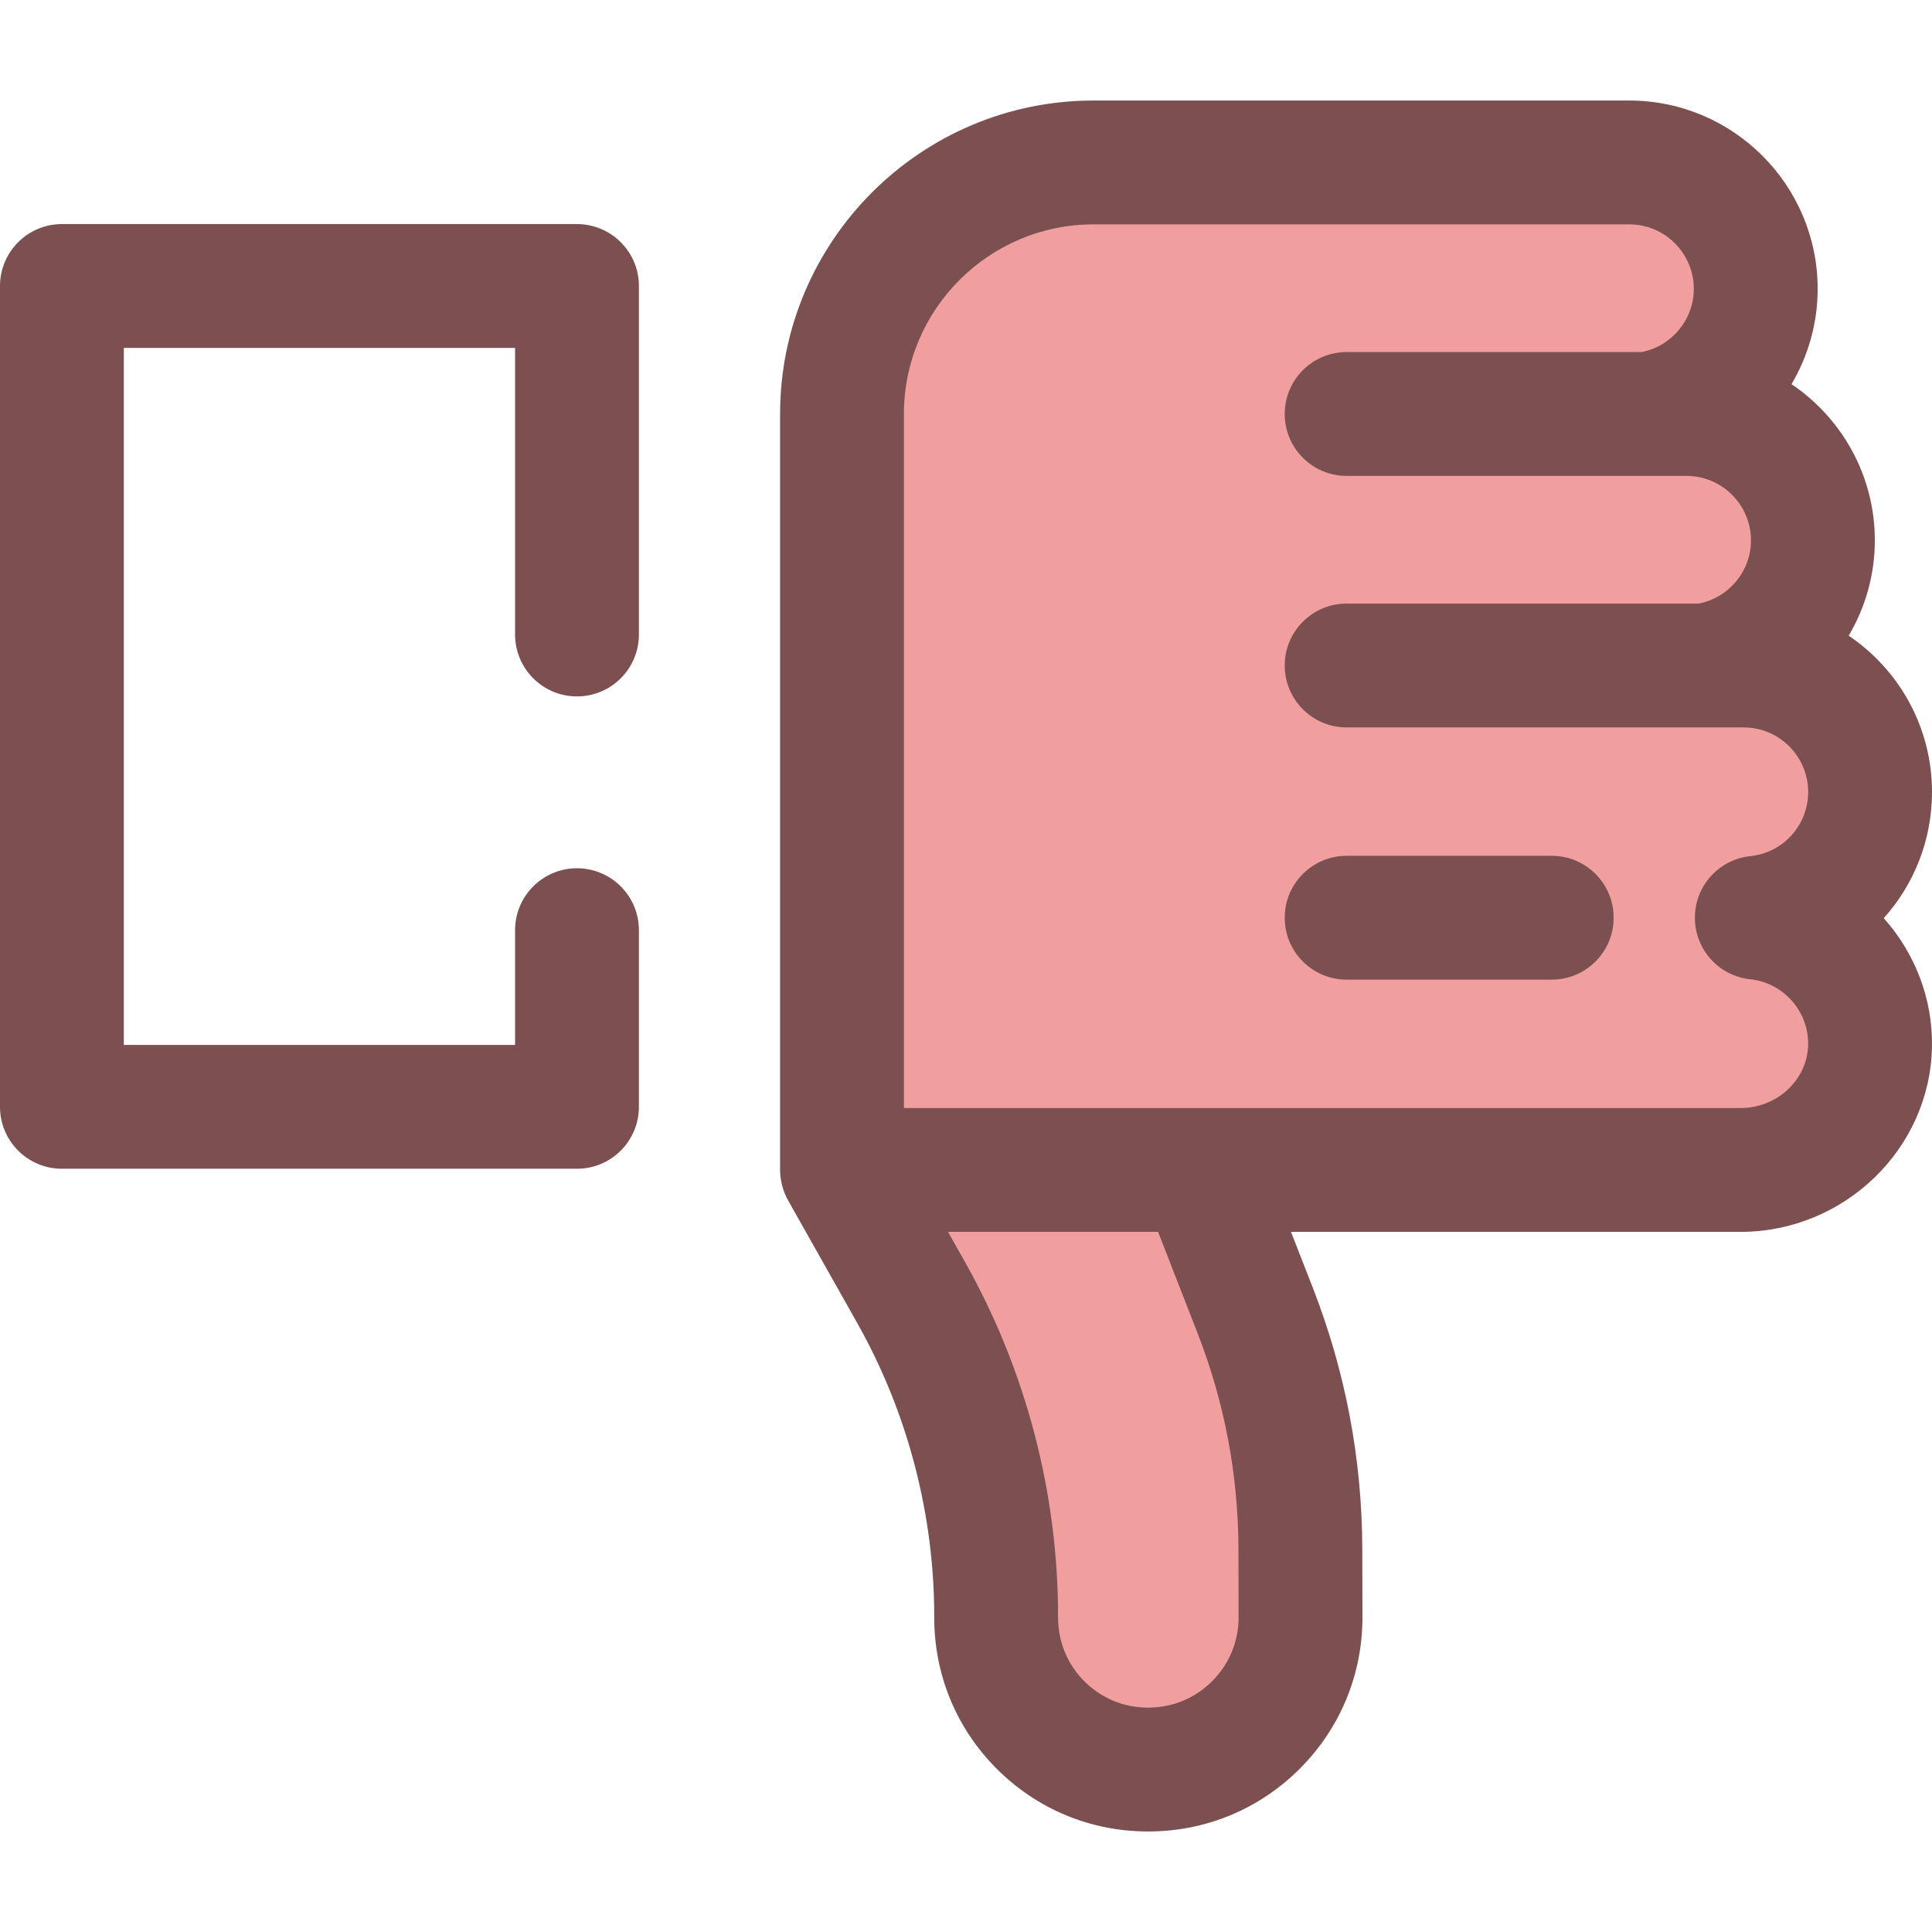 <?xml version="1.0" encoding="iso-8859-1"?>
<!-- Generator: Adobe Illustrator 19.0.0, SVG Export Plug-In . SVG Version: 6.00 Build 0)  -->
<svg version="1.1" id="Layer_1" xmlns="http://www.w3.org/2000/svg" xmlns:xlink="http://www.w3.org/1999/xlink" x="0px" y="0px"
	 viewBox="0 0 512 512" style="enable-background:new 0 0 512 512;" xml:space="preserve">
<g>
	<path style="fill:#F09E9E;" d="M465.572,243.207c17.094,1.771,30.372,16.388,30.011,34.031c-0.376,18.365-15.93,32.81-34.299,32.81
		H223.14v-66.658v-0.366v-66.292v-0.366v-66.293v-0.366l0,0c0-36.814,29.844-66.658,66.658-66.658h141.979
		c18.508,0,33.513,15.005,33.513,33.513l0,0c0,16.911-12.538,30.858-28.818,33.145h10.456c18.508,0,33.513,15.005,33.513,33.513l0,0
		c0,16.911-12.538,30.858-28.818,33.145h10.456c18.508,0,33.513,15.005,33.513,33.513l0,0
		C495.591,227.207,482.437,241.46,465.572,243.207z"/>
	<path style="fill:#F09E9E;" d="M223.14,310.049h94.975l14.539,37.282c7.849,20.128,11.903,41.535,11.956,63.138l0.044,18.078
		c0.041,22.349-18.099,40.468-40.447,40.404l0,0c-22.231,0-40.245-18.039-40.214-40.27l0,0c0.041-30.185-7.725-59.868-22.55-86.163
		L223.14,310.049z"/>
</g>
<g>
	<path style="fill:#7C5050;" d="M152.908,309.729H16.409C7.346,309.729,0,302.381,0,293.32V75.794
		c0-9.061,7.346-16.409,16.409-16.409h136.499c9.063,0,16.409,7.348,16.409,16.409v92.355c0,9.061-7.346,16.409-16.409,16.409
		c-9.063,0-16.409-7.348-16.409-16.409V92.203H32.819V276.91h103.68v-30.403c0-9.061,7.346-16.409,16.409-16.409
		c9.063,0,16.409,7.348,16.409,16.409v46.812C169.317,302.382,161.971,309.729,152.908,309.729z"/>
	<path style="fill:#7C5050;" d="M411.223,259.615h-54.349c-9.063,0-16.409-7.348-16.409-16.409c0-9.061,7.346-16.409,16.409-16.409
		h54.349c9.063,0,16.409,7.348,16.409,16.409C427.632,252.267,420.285,259.615,411.223,259.615z"/>
	<path style="fill:#7C5050;" d="M512,209.879c0-17.225-8.771-32.441-22.077-41.417c4.409-7.458,6.928-16.111,6.928-25.241
		c0-17.226-8.767-32.443-22.079-41.417c4.409-7.458,6.928-16.111,6.928-25.241c0-27.527-22.394-49.922-49.922-49.922H289.799
		c-45.803,0-83.067,37.264-83.067,83.067v200.341c0,0.633,0.044,1.255,0.113,1.869c0.016,0.144,0.046,0.286,0.066,0.428
		c0.072,0.517,0.167,1.026,0.287,1.526c0.039,0.164,0.082,0.327,0.126,0.491c0.146,0.535,0.317,1.06,0.514,1.572
		c0.038,0.097,0.067,0.195,0.107,0.292c0.253,0.622,0.542,1.224,0.866,1.805c0.013,0.025,0.021,0.051,0.036,0.074l18.303,32.466
		c13.406,23.784,20.472,50.785,20.434,78.085c-0.021,15.139,5.858,29.376,16.555,40.089c10.699,10.712,24.927,16.613,40.021,16.613
		c0.057,0,0.112,0,0.167,0c15.144,0,29.379-5.891,40.098-16.598c10.758-10.746,16.667-25.041,16.639-40.255l-0.044-18.078
		c-0.059-23.721-4.458-46.955-13.077-69.06l-5.815-14.911h119.156c27.407,0,50.153-21.929,50.705-48.883
		c0.266-12.999-4.601-25.108-12.778-34.256C507.197,234.448,512,222.701,512,209.879z M317.365,353.29
		c7.141,18.314,10.787,37.566,10.835,57.217l0.044,18.068c0.011,6.409-2.479,12.437-7.015,16.967
		c-4.519,4.514-10.52,6.999-16.952,6.999c-0.023,0-0.048,0-0.071,0c-6.365,0-12.346-2.481-16.844-6.984
		c-4.498-4.504-6.969-10.49-6.961-16.854c0.046-32.95-8.484-65.539-24.665-94.247l-4.509-8h55.673L317.365,353.29z M463.88,259.528
		c8.759,0.909,15.479,8.539,15.297,17.376c-0.189,9.229-8.216,16.736-17.893,16.736H318.115h-78.566V109.708
		c0-27.707,22.541-50.248,50.248-50.248h141.979c9.43,0,17.103,7.673,17.103,17.103c0,8.164-5.896,15.2-13.841,16.736h-78.164
		c-9.063,0-16.409,7.348-16.409,16.409c0,9.061,7.346,16.409,16.409,16.409h79.596h10.456c9.43,0,17.103,7.673,17.103,17.103
		c0,8.164-5.896,15.2-13.841,16.736h-93.315c-9.063,0-16.409,7.348-16.409,16.409s7.346,16.409,16.409,16.409h94.747h10.456
		c9.43,0,17.102,7.673,17.102,17.103c0,8.79-6.577,16.102-15.3,17.005c-8.362,0.866-14.717,7.914-14.719,16.321
		C449.162,251.612,455.516,258.66,463.88,259.528z"/>
</g>
<g>
</g>
<g>
</g>
<g>
</g>
<g>
</g>
<g>
</g>
<g>
</g>
<g>
</g>
<g>
</g>
<g>
</g>
<g>
</g>
<g>
</g>
<g>
</g>
<g>
</g>
<g>
</g>
<g>
</g>
</svg>

